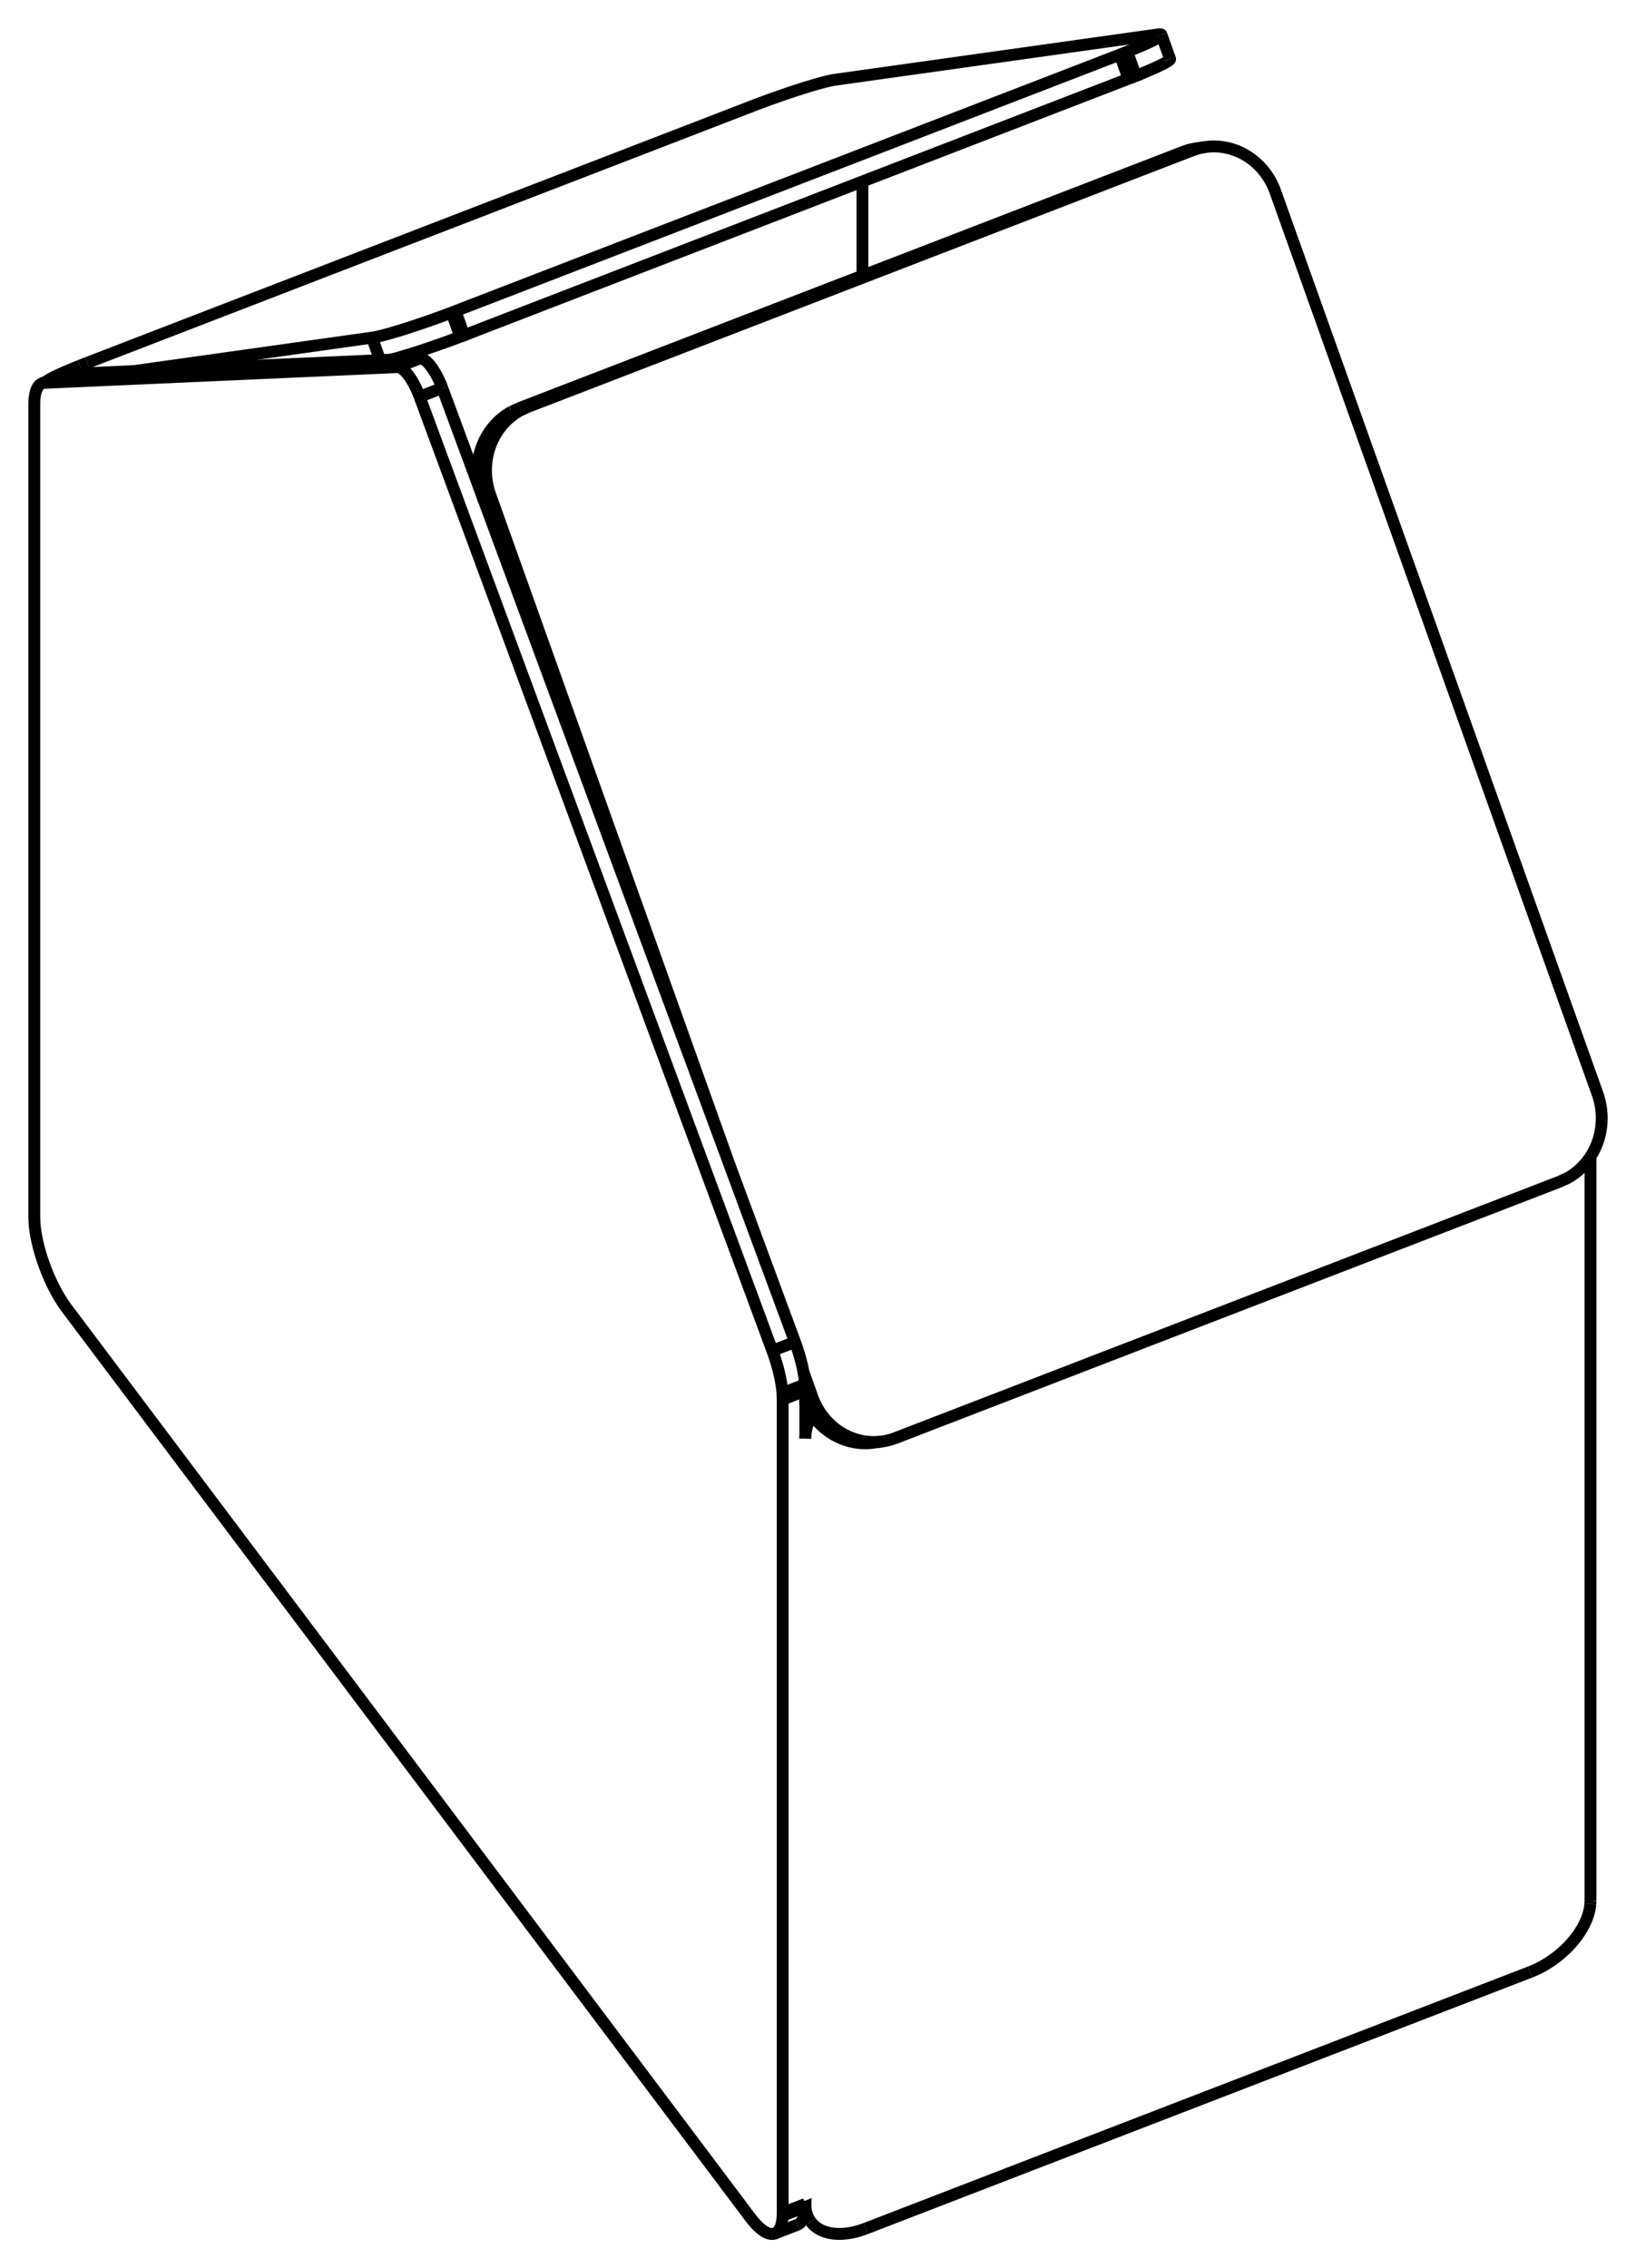 <svg version="1.1" xmlns="http://www.w3.org/2000/svg" viewBox="-23.684 -26.626 47.695 66.133" fill="none" stroke="black" stroke-width="0.6%" vector-effect="non-scaling-stroke">
    <path d="M -9.627 -12.167 L -2.443 7.262 L -0.507 12.5 A 2 0.662 248.889 0 1 -0.262 13.371 L -0.002 14.1 A 2 1.882 262.012 0 0 2.037 15.4 A 2 1.882 262.012 0 0 2.318 15.337 L 2.43 15.298 L 21.798 7.821 L 22.013 7.721 A 2 1.882 262.012 0 0 22.888 5.262 L 13.497 -21.038 A 2 1.882 262.012 0 0 11.458 -22.339 A 2 1.882 262.012 0 0 11.177 -22.275 L 11.065 -22.236 L -8.302 -14.759 L -8.518 -14.659 A 2 1.882 262.012 0 0 -9.392 -12.2 L -2.443 7.262" />
    <path d="M -1.167 12.755 L -11.45 -15.059 A 1 0.331 68.889 0 0 -12.1 -15.923 L -22.385 -15.465 A 2 0.662 68.889 0 0 -22.456 -15.451 A 2 0.662 68.889 0 0 -22.682 -14.932 L -22.684 -14.847 L -22.684 8.867 L -22.676 9.052 A 2 0.662 68.889 0 0 -21.735 11.523 L -1.814 38.021 A 2 0.662 68.889 0 0 -1.094 38.492 A 2 0.662 68.889 0 0 -0.868 37.973 L -0.866 37.888 L -0.866 14.175 L -0.873 13.99 A 2 0.662 68.889 0 0 -1.167 12.755 Z" />
    <path d="M -10.79 -15.314 L -11.45 -15.059" />
    <path d="M -10.79 -15.314 L -9.627 -12.167 L -9.392 -12.2" />
    <path d="M -8.769 -14.623 L -8.518 -14.659" />
    <path d="M -8.769 -14.623 A 2 1.882 262.012 0 0 -9.713 -12.402" />
    <path d="M -0.213 13.735 L -0.873 13.99" />
    <path d="M -0.262 13.371 A 2 0.662 248.889 0 1 -0.213 13.735" />
    <path d="M -11.439 -16.178 L -12.1 -15.923" />
    <path d="M -10.79 -15.314 A 1 0.331 68.889 0 0 -11.439 -16.178" />
    <path d="M -12.603 -16.126 L -11.439 -16.178" />
    <path d="M -0.206 14.128 L -0.206 15.315" />
    <path d="M -0.207 37.718 L -0.206 37.633 L -0.192 37.803 A 2 1.228 323.064 0 0 -0.043 38.155 L -0.229 37.909" />
    <path d="M -0.434 38.237 A 2 0.662 68.889 0 0 -0.207 37.718 L -0.868 37.973" />
    <path d="M -0.206 13.92 L -0.213 13.735" />
    <path d="M -0.206 13.92 L -0.206 14.128 L -0.002 14.1" />
    <path d="M -0.206 14.256 A 2 1.882 262.012 0 0 1.785 15.436" />
    <path d="M 10.926 -22.24 L 11.177 -22.275" />
    <path d="M 11.207 -22.303 A 2 1.882 262.012 0 0 10.926 -22.24 L 10.814 -22.201 L -8.554 -14.723 L -8.302 -14.759" />
    <path d="M 10.814 -22.201 L 11.065 -22.236" />
    <path d="M -8.554 -14.723 L -8.769 -14.623" />
    <path d="M -0.206 13.92 L -0.866 14.175" />
    <path d="M -0.206 37.633 L -0.866 37.888" />
    <path d="M -0.202 15.226 L -0.206 15.315" />
    <path d="M -0.014 14.607 A 2 1.228 323.064 0 0 -0.202 15.226" />
    <path d="M 22.684 28.796 L 22.684 7.095" />
    <path d="M 22.68 28.885 L 22.684 28.796" />
    <path d="M 20.923 30.87 A 2 1.228 323.064 0 0 22.68 28.885" />
    <path d="M 1.555 38.348 L 20.923 30.87" />
    <path d="M -0.043 38.155 A 2 1.228 323.064 0 0 1.555 38.348" />
    <path d="M -21.724 -15.72 L -22.385 -15.465" />
    <path d="M -21.724 -15.72 L -19.786 -15.806 L -12.837 -16.782 A 2 0.145 160.35 0 0 -10.517 -17.513 L -10.405 -17.556 L 8.963 -25.033 L 9.178 -25.118 A 2 0.145 160.35 0 0 10.176 -25.612 L 10.427 -24.907" />
    <path d="M -19.786 -15.806 L -12.603 -16.126 L -12.837 -16.782" />
    <path d="M -21.795 -15.705 A 2 0.662 248.889 0 1 -21.724 -15.72" />
    <path d="M -21.353 -15.965 A 2 0.145 160.35 0 0 -22.34 -15.495" />
    <path d="M -12.291 -16.14 A 2 0.145 160.35 0 0 -10.266 -16.808 L -10.517 -17.513" />
    <path d="M -10.266 -16.808 L -10.154 -16.851 L -10.405 -17.556" />
    <path d="M -10.154 -16.851 L 9.214 -24.329 L 8.963 -25.033" />
    <path d="M 9.214 -24.329 L 9.43 -24.413 L 9.178 -25.118" />
    <path d="M 9.43 -24.413 A 2 0.145 160.35 0 0 10.427 -24.907" />
    <path d="M -0.206 15.221 L -0.202 15.226" />
    <path d="M -0.211 37.777 L -0.192 37.803" />
    <path d="M 1.459 -18.589 L 1.459 -21.335" />
    <path d="M -21.137 -16.05 L -21.353 -15.965" />
    <path d="M 10.176 -25.612 A 2 0.145 160.35 0 0 10.053 -25.619 L 0.662 -24.301 A 2 0.145 160.35 0 0 -1.658 -23.57 L -1.77 -23.527 L -21.137 -16.05" />
    <path d="M -0.507 12.5 L -1.167 12.755" />
    <path d="M 2.037 15.4 L 1.785 15.436" />
    <path d="M 11.458 -22.339 L 11.207 -22.303" />
    <path d="M -1.094 38.492 L -0.434 38.237" />
    <path d="M -22.456 -15.451 L -21.795 -15.705" />
</svg>